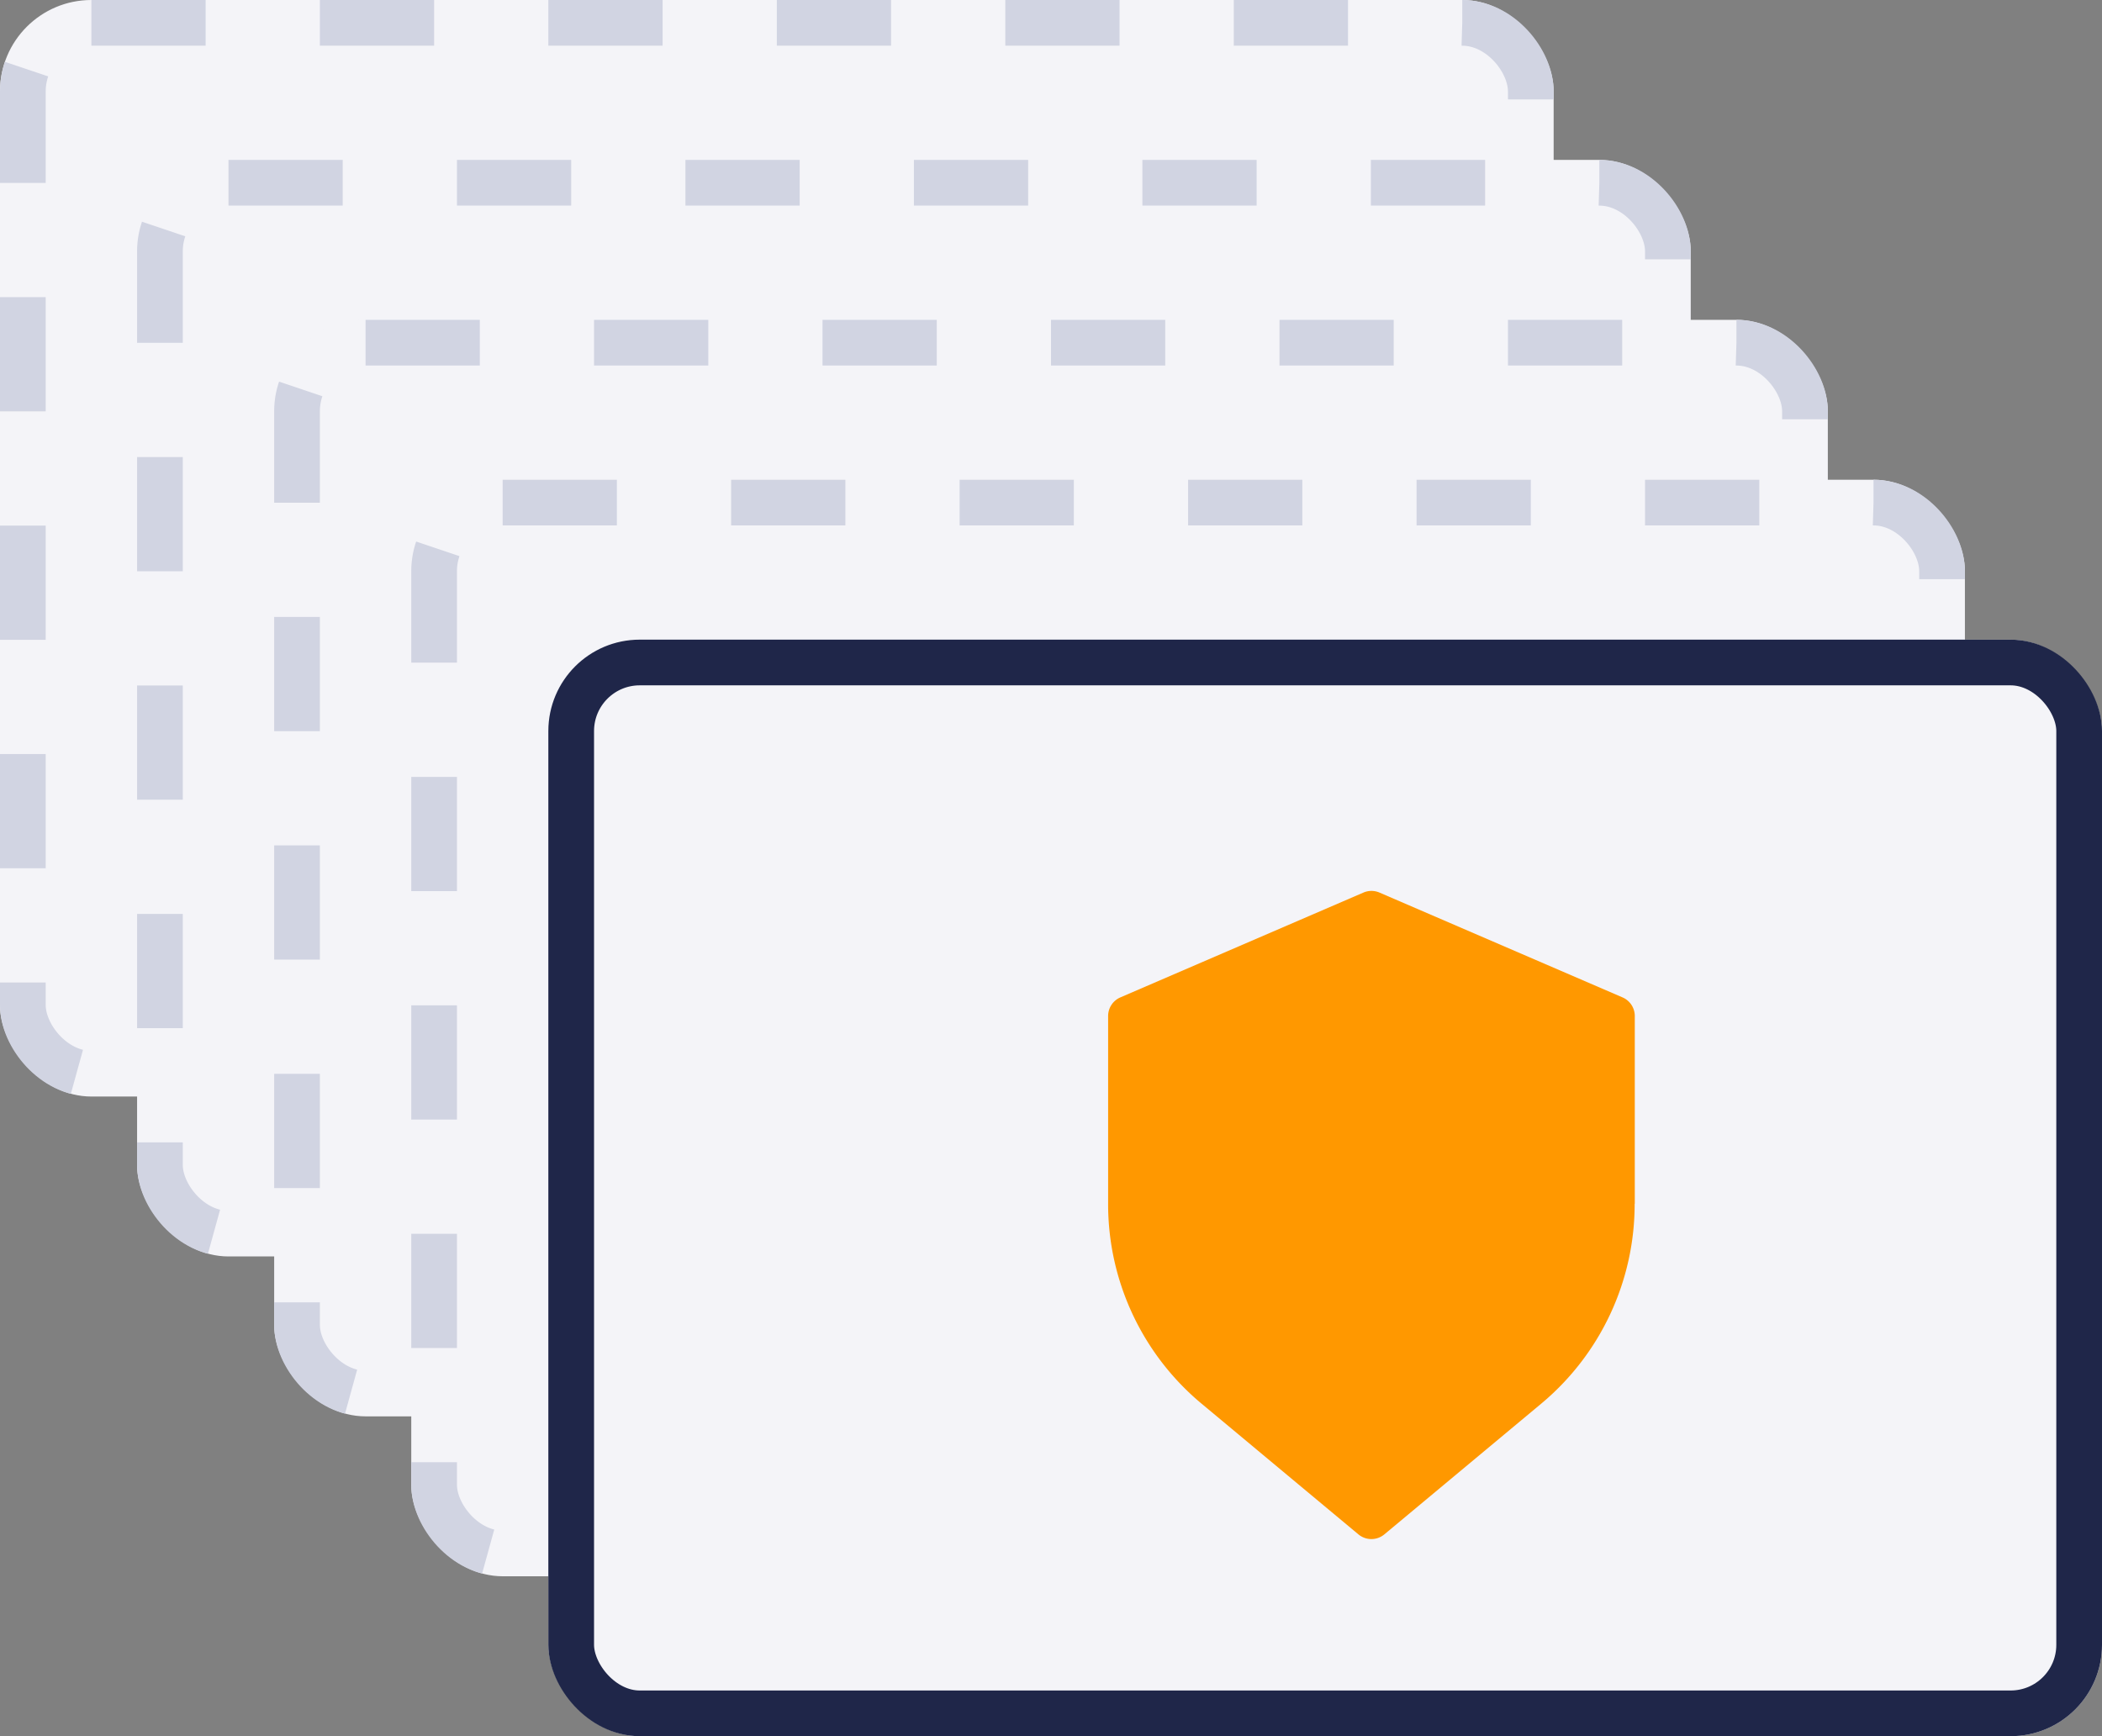 <svg id="Component_26_1" data-name="Component 26 – 1" xmlns="http://www.w3.org/2000/svg" width="92" height="76" viewBox="0 0 92 76">
  <rect x="0" y="0" width="92" height="76" fill="#808080" stroke="none"/>
  <g id="Rectangle_272" data-name="Rectangle 272" fill="#f4f4f8" stroke="#d1d4e2" stroke-width="2" stroke-dasharray="5">
    <rect width="68" height="48" rx="4" stroke="none"/>
    <rect x="1" y="1" width="66" height="46" rx="3" fill="none"/>
  </g>
  <g id="Rectangle_273" data-name="Rectangle 273" transform="translate(6 7)" fill="#f4f4f8" stroke="#d1d4e2" stroke-width="2" stroke-dasharray="5">
    <rect width="68" height="48" rx="4" stroke="none"/>
    <rect x="1" y="1" width="66" height="46" rx="3" fill="none"/>
  </g>
  <g id="Rectangle_274" data-name="Rectangle 274" transform="translate(12 14)" fill="#f4f4f8" stroke="#d1d4e2" stroke-width="2" stroke-dasharray="5">
    <rect width="68" height="48" rx="4" stroke="none"/>
    <rect x="1" y="1" width="66" height="46" rx="3" fill="none"/>
  </g>
  <g id="Rectangle_275" data-name="Rectangle 275" transform="translate(18 21)" fill="#f4f4f8" stroke="#d1d4e2" stroke-width="2" stroke-dasharray="5">
    <rect width="68" height="48" rx="4" stroke="none"/>
    <rect x="1" y="1" width="66" height="46" rx="3" fill="none"/>
  </g>
  <g id="Rectangle_276" data-name="Rectangle 276" transform="translate(24 28)" fill="#f4f4f8" stroke="#1f2649" stroke-width="2">
    <rect width="68" height="48" rx="4" stroke="none"/>
    <rect x="1" y="1" width="66" height="46" rx="3" fill="none"/>
  </g>
  <g id="Group_388" data-name="Group 388" transform="translate(-216.244 -3382.706)">
    <g id="Layer_2" data-name="Layer 2" transform="translate(264.744 3421.705)">
      <path id="Path_416" data-name="Path 416" d="M30.551,15.193V6.976a.887.887,0,0,0-.532-.814L19.38,1.573a.887.887,0,0,0-.709,0L8.032,6.162a.887.887,0,0,0-.532.814v8.217a11.366,11.366,0,0,0,4.1,8.76l6.855,5.713a.887.887,0,0,0,1.135,0l6.855-5.713a11.366,11.366,0,0,0,4.1-8.76Z" transform="translate(-7.5 -1.499)" fill="#ff9800"/>
    </g>
  </g>
</svg>
